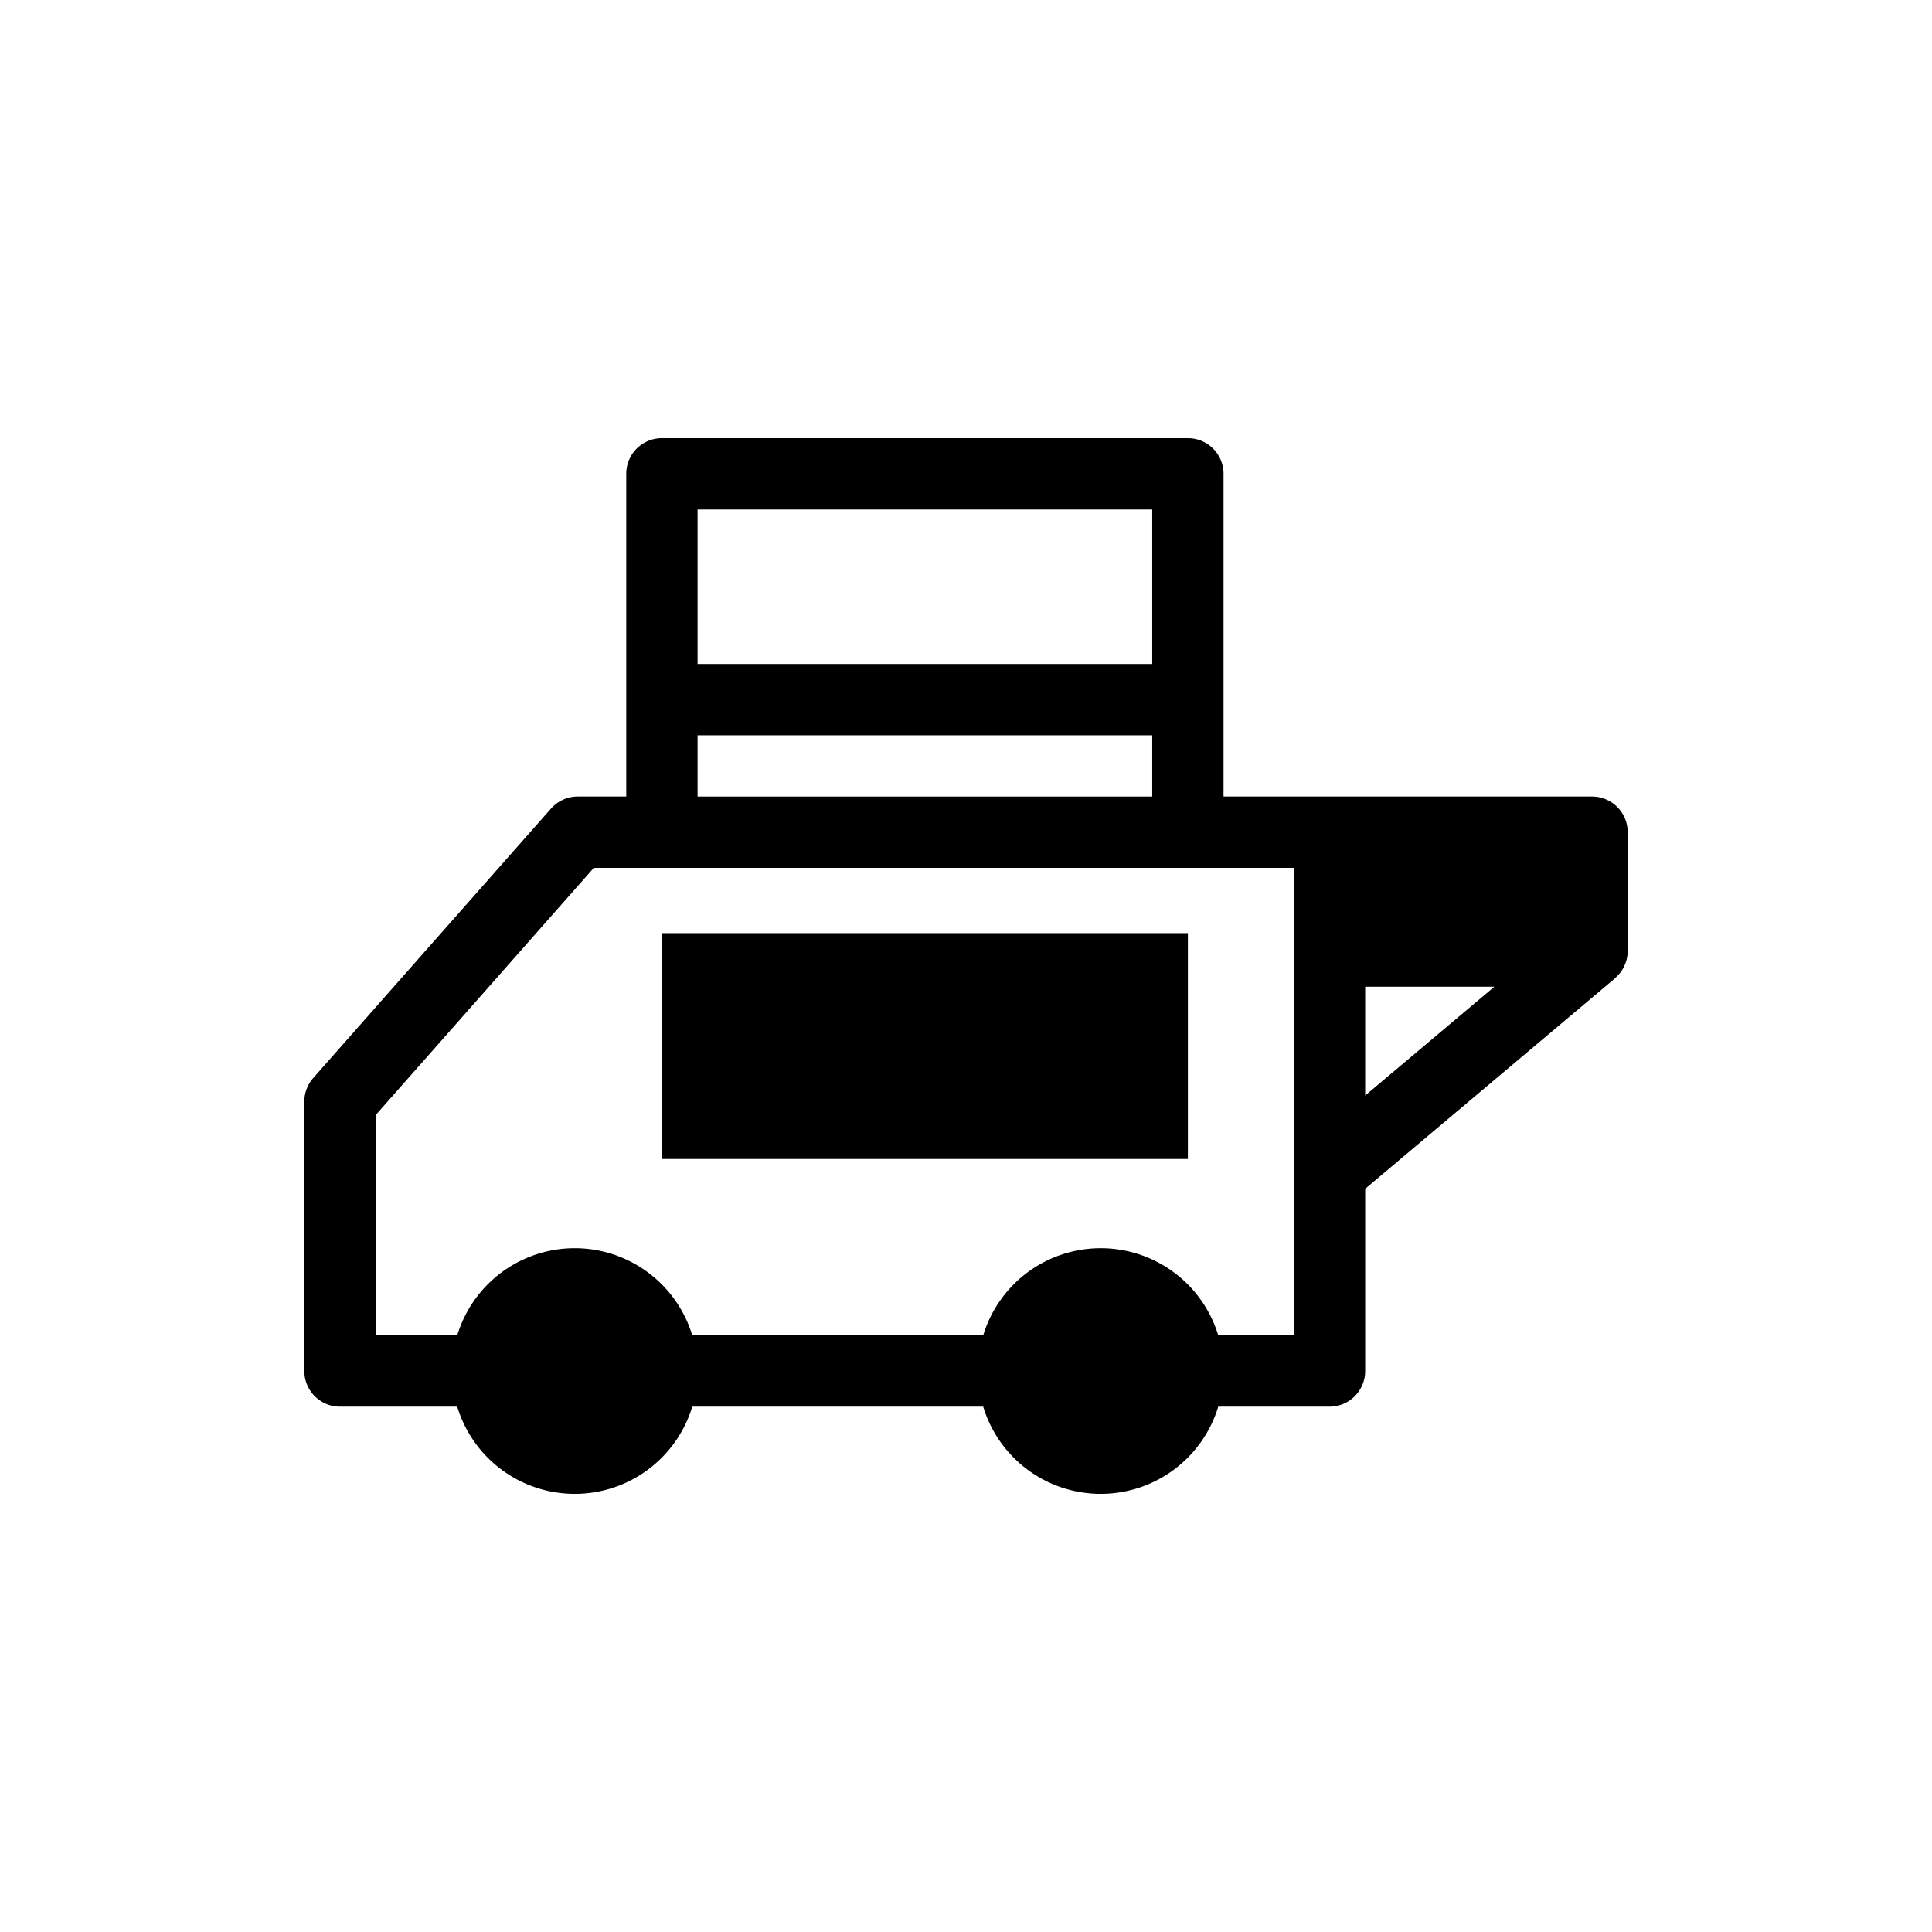 <svg xmlns="http://www.w3.org/2000/svg" viewBox="0 0 512 512"><title>Food_Truck</title><g id="Food_Truck" data-name="Food Truck"><g id="Food_Truck-2" data-name="Food Truck"><path d="M421.9,211.087H324.25V125.565a9.452,9.452,0,0,0-9.45-9.45H175.412a9.449,9.449,0,0,0-9.45,9.45v85.522H153.107a9.458,9.458,0,0,0-7.088,3.198L83.013,285.682a9.468,9.468,0,0,0-2.362,6.253v71.398a9.45,9.45,0,0,0,9.45,9.45h31.069a32.544,32.544,0,0,0,62.288,0h77.099a32.546,32.546,0,0,0,62.291,0h29.488a9.452,9.452,0,0,0,9.45-9.45V315.044l66.203-55.78-.028-.032a9.384,9.384,0,0,0,3.389-7.195v-31.5A9.449,9.449,0,0,0,421.9,211.087ZM184.862,135.015H305.35v40.95H184.862Zm0,59.85H305.35v16.223H184.862ZM342.885,353.883H322.848a32.548,32.548,0,0,0-62.291,0H183.457a32.546,32.546,0,0,0-62.288,0H99.55V295.51l57.819-65.523H342.882V353.883Zm18.9-92.396h34.234l-34.234,28.841Z"/><rect x="175.412" y="247.291" width="139.387" height="59.85"/></g></g></svg>